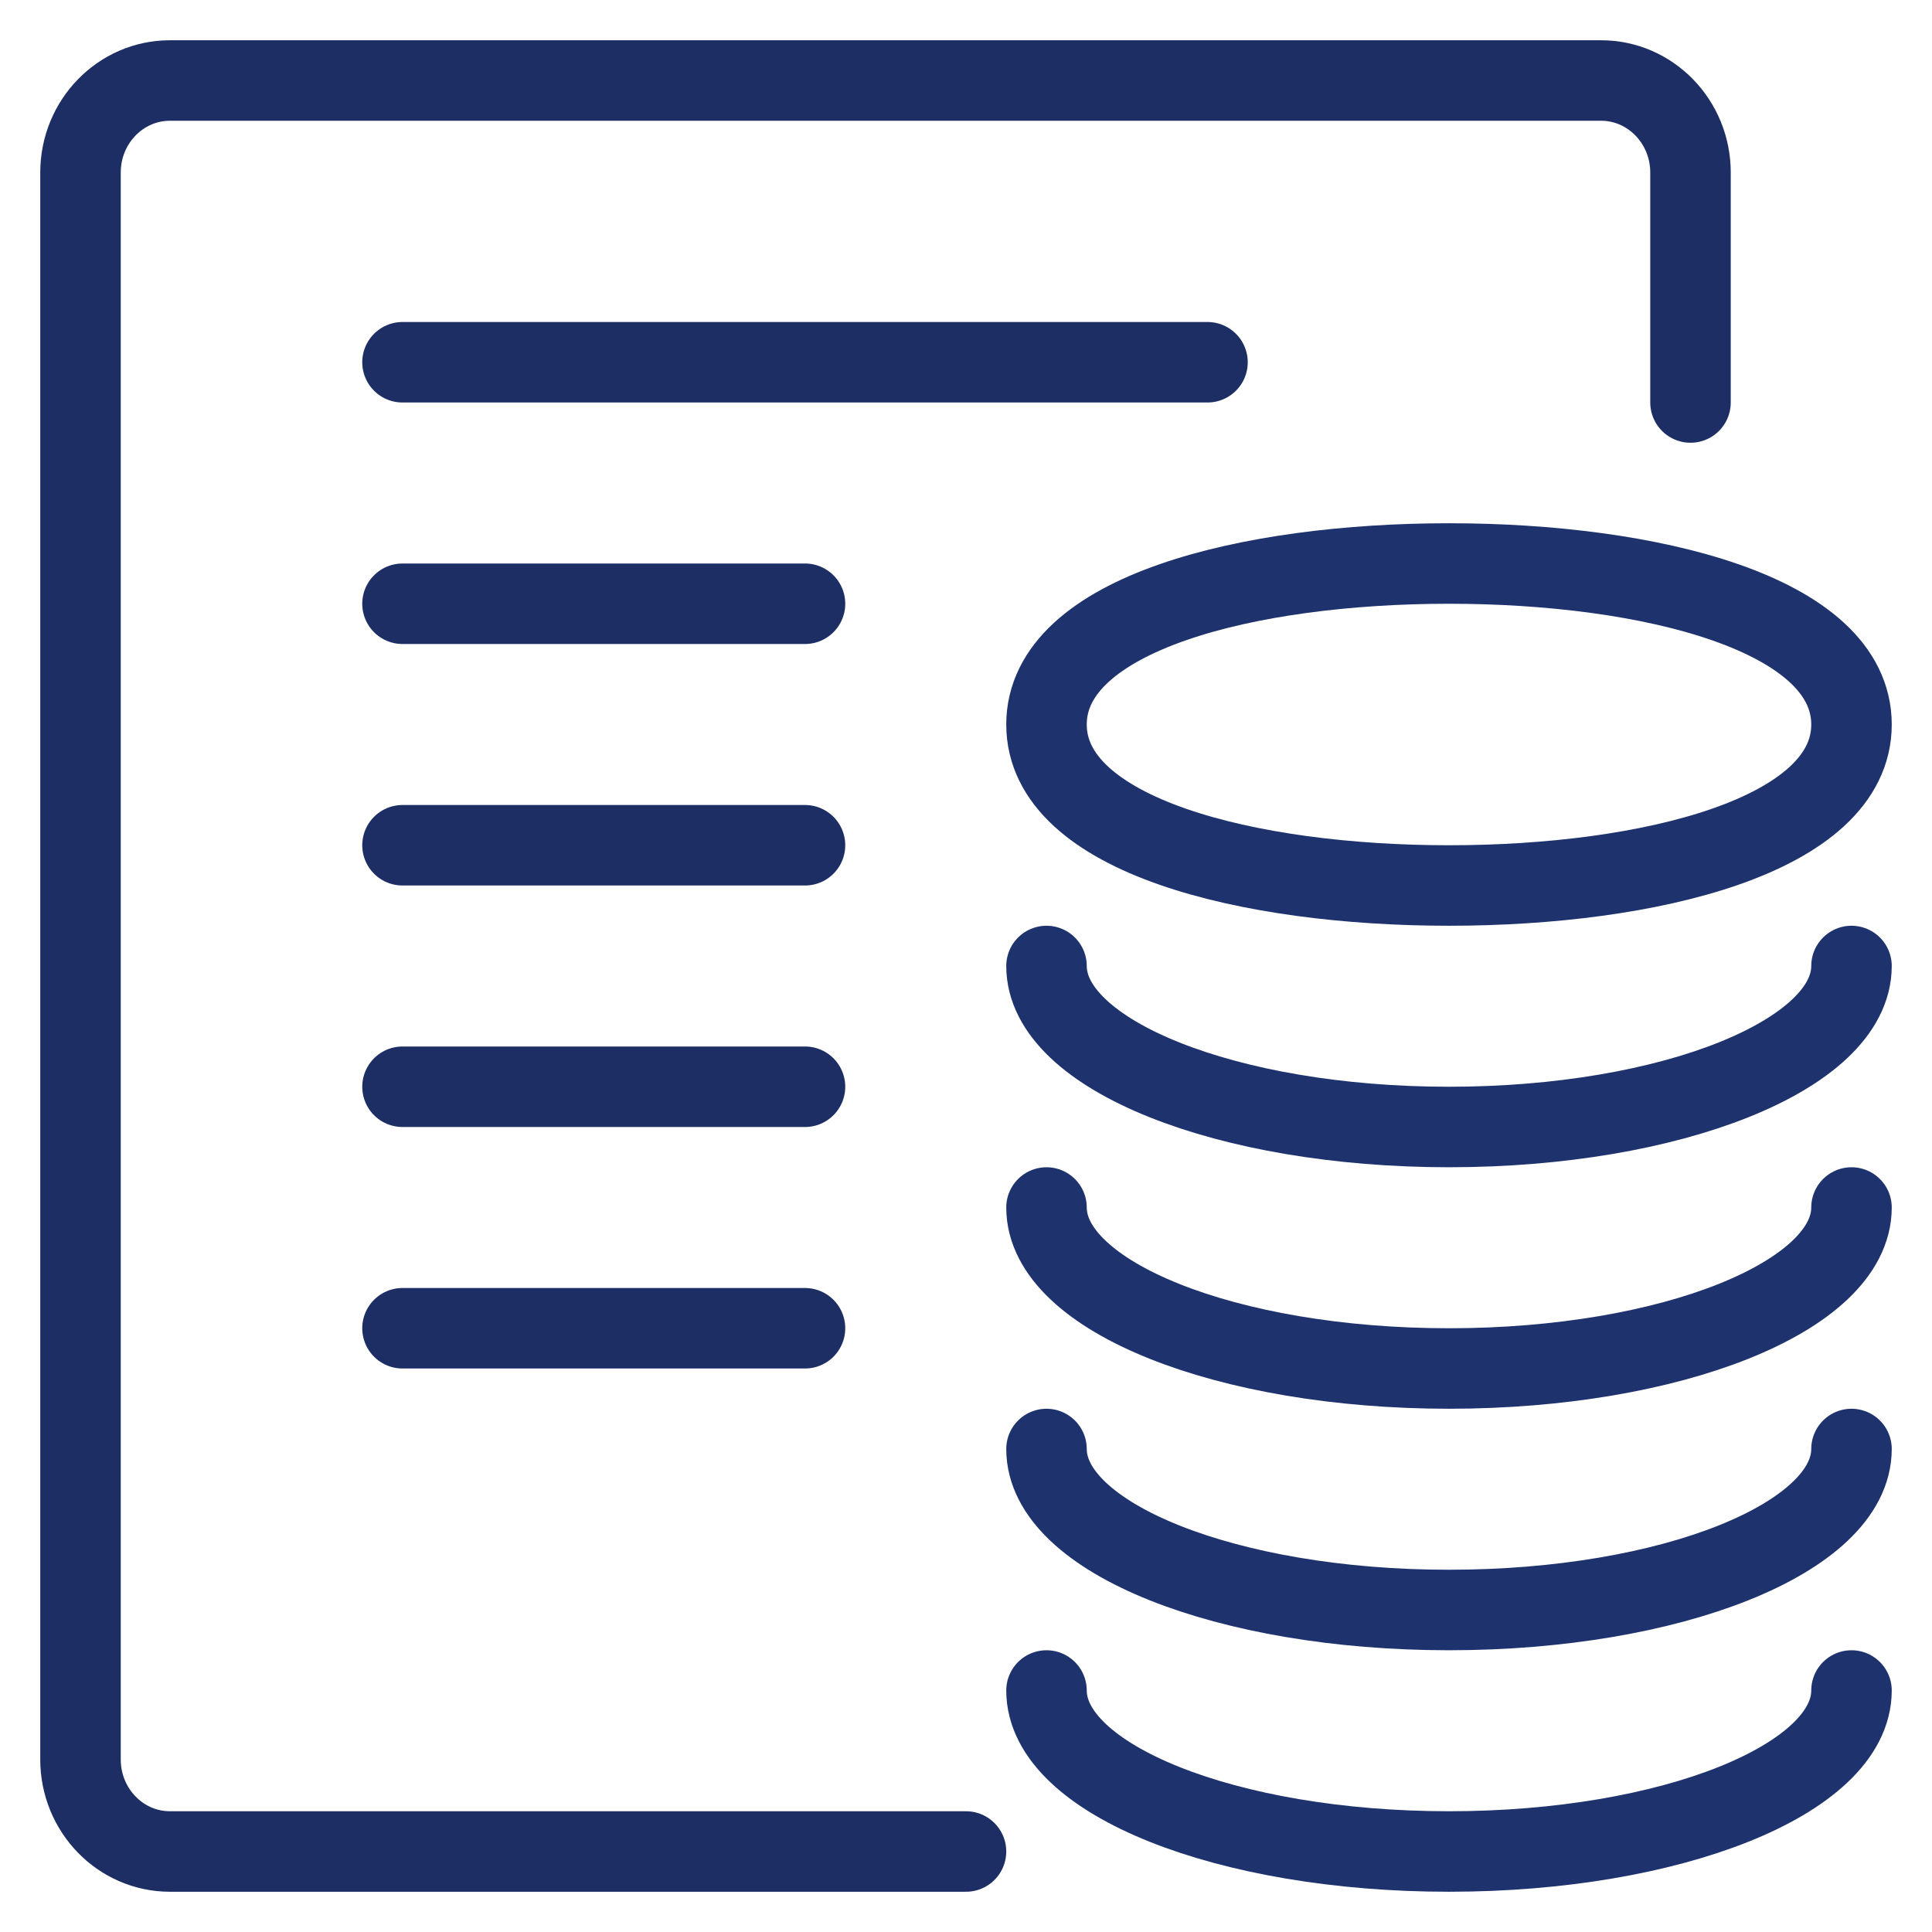 <?xml version="1.0" encoding="UTF-8"?>
<svg width="24px" height="24px" viewBox="0 0 24 24" version="1.1" xmlns="http://www.w3.org/2000/svg" xmlns:xlink="http://www.w3.org/1999/xlink">
    <title>85D9123C-CA6D-45A0-8B4B-2C8EE04E570A@2x</title>
    <g id="Page-1" stroke="none" stroke-width="1" fill="none" fill-rule="evenodd">
        <g id="Icons-1.0.0.0" transform="translate(-74, -359)">
            <g id="Main-Navigation" transform="translate(40, 40)">
                <g id="Finance-Normal" transform="translate(0, 297)">
                    <g id="ic.Finance-Normal" transform="translate(34, 22)">
                        <rect id="Bond" stroke="#AFAFAF" stroke-width="1.07" opacity="0" fill-rule="nonzero" x="0.535" y="0.535" width="22.93" height="22.93" rx="2"></rect>
                        <g id="1" transform="translate(1, 1)" stroke="#1D2E65" stroke-linecap="round">
                            <path d="M11,22 L1.111,22 C0.498,22 0,21.488 0,20.857 L0,1.143 C0,0.512 0.498,0 1.111,0 L18.889,0 C19.502,0 20,0.512 20,1.143 L20,4" id="Path"></path>
                            <line x1="4" y1="3.5" x2="14" y2="3.5" id="Path"></line>
                            <line x1="4" y1="6.5" x2="9" y2="6.5" id="Path"></line>
                            <line x1="4" y1="9.5" x2="9" y2="9.5" id="Path"></line>
                            <line x1="4" y1="12.5" x2="9" y2="12.5" id="Path"></line>
                            <line x1="4" y1="15.5" x2="9" y2="15.5" id="Path"></line>
                        </g>
                        <g id="2" transform="translate(13, 7)" stroke="#1E326E">
                            <path d="M5,0 C2.511,0 0,0.619 0,2 C0,3.381 2.511,4 5,4 C7.489,4 10,3.381 10,2 C10,0.619 7.489,0 5,0 Z" id="Path"></path>
                            <path d="M10,5 C10,6.104 7.761,7 5,7 C2.239,7 0,6.104 0,5" id="Path" stroke-linecap="round" stroke-linejoin="round"></path>
                            <path d="M10,8 C10,9.104 7.761,10 5,10 C2.239,10 0,9.104 0,8" id="Path" stroke-linecap="round" stroke-linejoin="round"></path>
                            <path d="M10,14 C10,15.104 7.761,16 5,16 C2.239,16 0,15.104 0,14" id="Path" stroke-linecap="round" stroke-linejoin="round"></path>
                            <path d="M10,11 C10,12.104 7.761,13 5,13 C2.239,13 0,12.104 0,11" id="Path" stroke-linecap="round" stroke-linejoin="round"></path>
                        </g>
                    </g>
                </g>
            </g>
        </g>
    </g>
</svg>